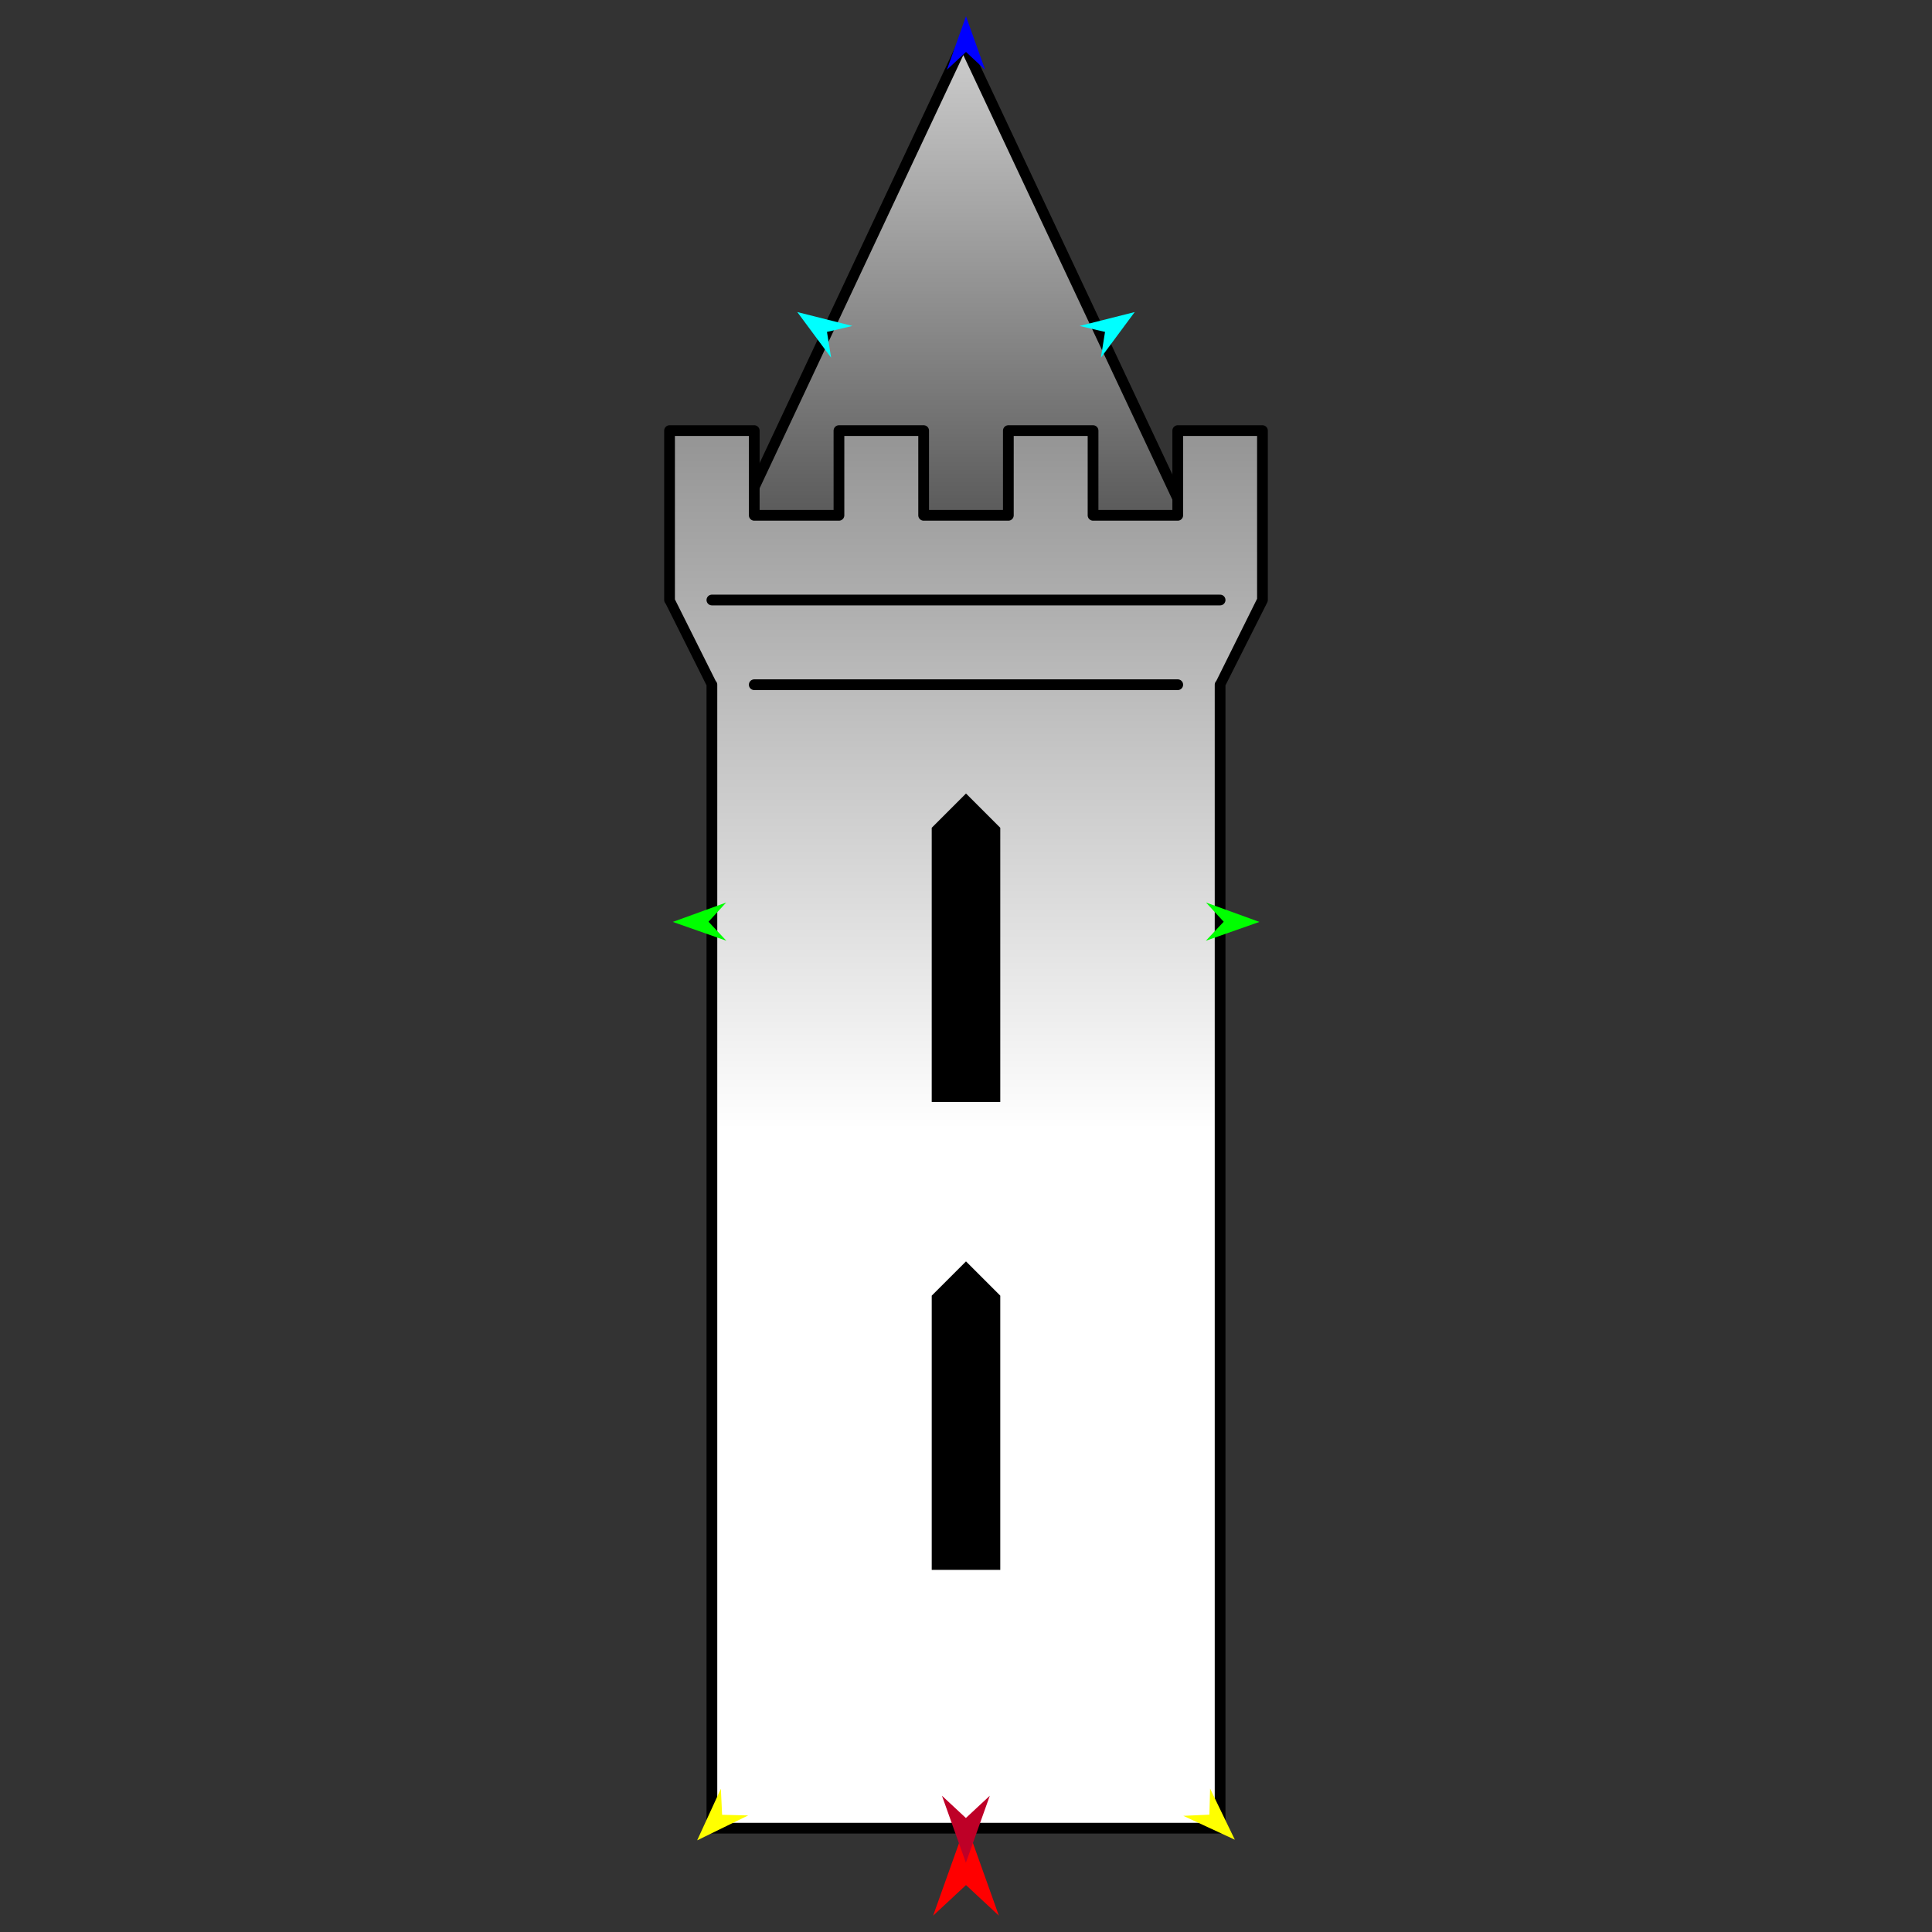 <?xml version="1.0" encoding="utf-8"?>
<!-- Generator: Moho 13.5 build 20210422 -->
<!DOCTYPE svg PUBLIC "-//W3C//DTD SVG 1.1//EN" "http://www.w3.org/Graphics/SVG/1.1/DTD/svg11.dtd">
<svg version="1.1" id="Frame_0" xmlns="http://www.w3.org/2000/svg" xmlns:xlink="http://www.w3.org/1999/xlink" width="720px" height="720px">
<rect width="100%" height="100%" fill="#333333" stroke="none"/>
<g id="castle_tower_pointy">
<g id="castle_tower">
<linearGradient id="C610F03E-1AC4-4381-AF55-F4E8855B48DA_0" x1="48.31%" y1="-40.00%" x2="48.31%" y2="169.70%">
<stop offset="0.00%" style="stop-color:rgb(255,255,255);stop-opacity:1.00" />
<stop offset="100.00%" style="stop-color:rgb(0,0,0);stop-opacity:1.00" />
</linearGradient>
<path fill="url(#C610F03E-1AC4-4381-AF55-F4E8855B48DA_0)" fill-rule="evenodd" stroke="#000000" stroke-width="4" stroke-linecap="round" stroke-linejoin="round" d="M 358.998 15.838 C 359.007 15.856 445.799 200.429 445.808 200.447 C 445.790 200.447 272.205 200.447 272.188 200.447 C 272.197 200.429 358.989 15.856 358.998 15.838 Z"/>
<linearGradient id="C610F03E-1AC4-4381-AF55-F4E8855B48DA_1" x1="50.00%" y1="50.00%" x2="50.00%" y2="-68.33%">
<stop offset="0.00%" style="stop-color:rgb(255,255,255);stop-opacity:1.00" />
<stop offset="100.00%" style="stop-color:rgb(0,0,0);stop-opacity:1.00" />
</linearGradient>
<path fill="url(#C610F03E-1AC4-4381-AF55-F4E8855B48DA_1)" fill-rule="evenodd" stroke="#000000" stroke-width="4" stroke-linecap="round" stroke-linejoin="round" d="M 265.304 255.174 C 265.302 255.171 249.523 223.612 249.521 223.609 C 249.521 223.603 249.521 160.484 249.521 160.478 C 249.524 160.478 281.083 160.478 281.086 160.478 C 281.086 160.481 281.086 192.040 281.086 192.044 C 281.089 192.044 312.649 192.044 312.652 192.044 C 312.652 192.040 312.652 160.481 312.652 160.478 C 312.655 160.478 344.214 160.478 344.217 160.478 C 344.217 160.481 344.217 192.040 344.217 192.044 C 344.220 192.044 375.780 192.044 375.783 192.044 C 375.783 192.040 375.783 160.481 375.783 160.478 C 375.786 160.478 407.345 160.478 407.348 160.478 C 407.348 160.481 407.348 192.040 407.348 192.044 C 407.351 192.044 438.910 192.044 438.913 192.044 C 438.913 192.040 438.913 160.481 438.913 160.478 C 438.917 160.478 470.475 160.478 470.478 160.478 C 470.478 160.484 470.478 223.603 470.478 223.609 C 470.477 223.612 454.698 255.171 454.696 255.174 C 454.696 255.217 454.696 681.264 454.696 681.307 C 454.677 681.307 265.323 681.307 265.304 681.307 C 265.304 681.264 265.304 255.217 265.304 255.174 Z"/>
<path fill="none" stroke="#000000" stroke-width="4" stroke-linecap="round" stroke-linejoin="round" d="M 281.086 255.174 C 333.695 255.174 386.304 255.174 438.913 255.174 M 265.304 223.609 C 328.434 223.609 391.565 223.609 454.696 223.609 "/>
</g>
<g id="windows">
<path fill="#000000" fill-rule="evenodd" stroke="none" d="M 347.227 585.036 C 347.227 585.026 347.227 482.865 347.227 482.854 C 347.228 482.853 359.999 470.083 360.000 470.082 C 360.001 470.083 372.771 482.853 372.773 482.854 C 372.773 482.865 372.773 585.026 372.773 585.036 C 372.770 585.036 347.229 585.036 347.227 585.036 M 347.227 410.673 C 347.227 410.663 347.227 308.501 347.227 308.491 C 347.228 308.490 359.999 295.719 360.000 295.718 C 360.001 295.719 372.771 308.490 372.773 308.491 C 372.773 308.501 372.773 410.663 372.773 410.673 C 372.770 410.673 347.229 410.673 347.227 410.673 Z"/>
</g>
<g id="specs">
<path fill="#ff0000" fill-rule="evenodd" stroke="none" d="M 360.000 679.595 C 360.001 679.599 372.255 713.910 372.256 713.914 C 372.255 713.913 360.001 702.511 360.000 702.510 C 359.999 702.511 347.745 713.913 347.744 713.914 C 347.745 713.910 359.999 679.599 360.000 679.595 Z"/>
<path fill="#0000ff" fill-rule="evenodd" stroke="none" d="M 360.000 6.058 C 360.001 6.060 367.119 25.991 367.119 25.993 C 367.119 25.992 360.001 19.369 360.000 19.369 C 359.999 19.369 352.881 25.992 352.881 25.993 C 352.881 25.991 359.999 6.060 360.000 6.058 Z"/>
<path fill="#00ff00" fill-rule="evenodd" stroke="none" d="M 250.729 343.569 C 250.731 343.568 270.626 336.350 270.628 336.349 C 270.627 336.350 264.040 343.501 264.040 343.502 C 264.040 343.503 270.699 350.587 270.700 350.588 C 270.698 350.587 250.731 343.570 250.729 343.569 Z"/>
<path fill="#ffff00" fill-rule="evenodd" stroke="none" d="M 259.810 685.845 C 259.811 685.843 268.644 666.610 268.645 666.609 C 268.645 666.609 269.110 676.321 269.110 676.322 C 269.111 676.322 278.831 676.558 278.832 676.558 C 278.830 676.559 259.812 685.844 259.810 685.845 Z"/>
<path fill="#ffff00" fill-rule="evenodd" stroke="none" d="M 460.190 685.609 C 460.189 685.608 450.972 666.556 450.971 666.554 C 450.971 666.555 450.701 676.274 450.701 676.275 C 450.700 676.275 440.987 676.706 440.986 676.706 C 440.988 676.706 460.188 685.609 460.190 685.609 Z"/>
<path fill="#00ff00" fill-rule="evenodd" stroke="none" d="M 469.348 343.569 C 469.346 343.568 449.451 336.350 449.449 336.349 C 449.450 336.350 456.037 343.501 456.038 343.502 C 456.037 343.503 449.378 350.587 449.378 350.588 C 449.380 350.587 469.346 343.570 469.348 343.569 Z"/>
<path fill="#00ffff" fill-rule="evenodd" stroke="none" d="M 422.873 116.293 C 422.871 116.294 410.270 133.298 410.269 133.300 C 410.269 133.299 411.812 123.699 411.812 123.698 C 411.811 123.698 402.348 121.468 402.347 121.467 C 402.349 121.467 422.871 116.293 422.873 116.293 Z"/>
<path fill="#00ffff" fill-rule="evenodd" stroke="none" d="M 297.127 116.293 C 297.129 116.294 309.730 133.298 309.731 133.300 C 309.731 133.299 308.188 123.699 308.188 123.698 C 308.189 123.698 317.652 121.468 317.653 121.467 C 317.651 121.467 297.129 116.293 297.127 116.293 Z"/>
<path fill="#be0027" fill-rule="evenodd" stroke="none" d="M 359.958 694.185 C 359.959 694.183 368.875 669.218 368.875 669.216 C 368.875 669.217 359.959 677.512 359.958 677.513 C 359.957 677.512 351.042 669.217 351.041 669.216 C 351.042 669.218 359.957 694.183 359.958 694.185 Z"/>
</g>
</g>
</svg>
